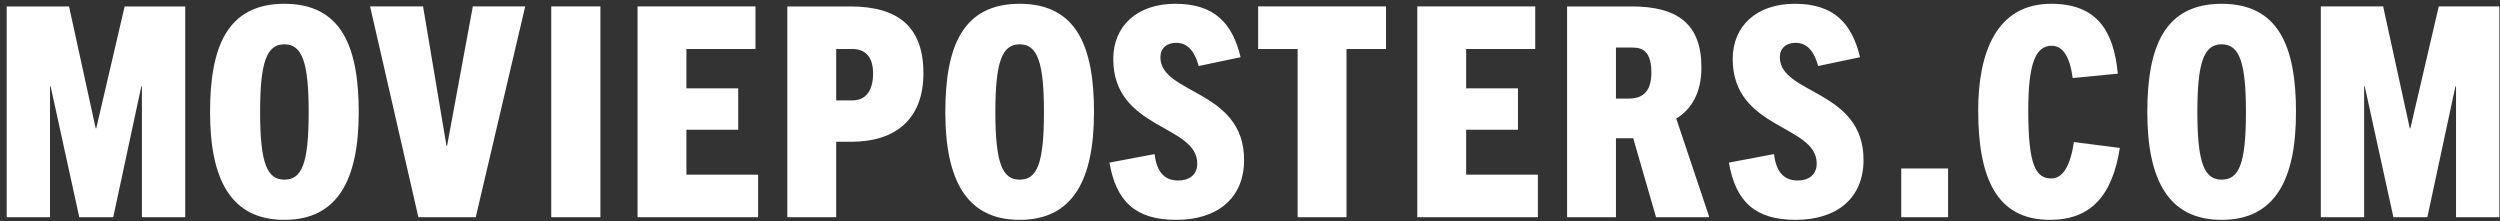 <?xml version="1.0" encoding="UTF-8"?>
<svg width="373px" height="33px" viewBox="0 0 373 33" version="1.1" xmlns="http://www.w3.org/2000/svg" xmlns:xlink="http://www.w3.org/1999/xlink">
    <rect x="0" y="0" width="373" height="33" fill="#333333" stroke="none"/>
    <g id="Symbols" stroke="none" stroke-width="1" fill="none" fill-rule="evenodd">
        <g id="Footer" transform="translate(-532, -216)" fill="#FFFFFF">
            <g transform="translate(0, 126)" id="Combined-Shape">
                <g transform="translate(208, 90)">
                    <path d="M370.055,16.728 C370.055,9.324 369.094,6.609 366.431,6.609 C363.767,6.609 362.806,9.324 362.806,16.728 C362.806,24.48 363.898,26.802 366.431,26.802 C369.008,26.802 370.055,24.48 370.055,16.728 Z M355.34,16.728 C355.34,7.046 357.872,0.566 366.431,0.566 C374.989,0.566 377.522,7.046 377.522,16.728 C377.522,26.758 374.421,32.803 366.431,32.803 C358.44,32.803 355.34,26.758 355.34,16.728 Z M342.597,0.96 L351.635,0.96 L351.635,32.408 L345.174,32.408 L345.174,12.873 L345.086,12.873 L340.894,32.408 L335.829,32.408 L331.55,12.873 L331.463,12.873 L331.463,32.408 L325,32.408 L325,0.96 L334.301,0.96 L338.275,19.137 L338.361,19.137 L342.597,0.96 Z M386.423,32.408 L379.218,0.959 L387.121,0.959 L390.616,21.764 L390.702,21.764 L394.545,0.959 L402.361,0.959 L394.98,32.408 L386.423,32.408 Z M406.245,32.408 L406.245,0.959 L413.58,0.959 L413.58,32.408 L406.245,32.408 Z M419.121,32.408 L419.121,0.959 L436.717,0.959 L436.717,7.309 L426.412,7.309 L426.412,13.179 L434.141,13.179 L434.141,19.355 L426.412,19.355 L426.412,26.057 L437.11,26.057 L437.11,32.408 L419.121,32.408 Z M451.207,14.976 C452.822,14.976 454.264,13.967 454.264,10.946 C454.264,8.318 452.953,7.31 451.164,7.31 L448.762,7.31 L448.762,14.976 L451.207,14.976 Z M441.471,32.408 L441.471,0.96 L450.814,0.96 C458.107,0.96 461.774,4.068 461.774,10.946 C461.774,17.603 457.801,21.151 450.989,21.151 L448.762,21.151 L448.762,32.408 L441.471,32.408 Z M479.757,16.728 C479.757,9.324 478.798,6.609 476.134,6.609 C473.471,6.609 472.508,9.324 472.508,16.728 C472.508,24.48 473.602,26.802 476.134,26.802 C478.71,26.802 479.757,24.48 479.757,16.728 Z M465.042,16.728 C465.042,7.046 467.574,0.566 476.134,0.566 C484.691,0.566 487.224,7.046 487.224,16.728 C487.224,26.758 484.125,32.803 476.134,32.803 C468.144,32.803 465.042,26.758 465.042,16.728 Z M502.85,9.849 C502.326,7.924 501.365,6.389 499.488,6.389 C498.048,6.389 497.13,7.221 497.13,8.536 C497.13,14.099 509.618,13.354 509.618,23.866 C509.618,29.562 505.645,32.802 499.488,32.802 C493.506,32.802 490.536,30.13 489.533,24.26 L496.256,22.991 C496.562,25.444 497.566,26.932 499.794,26.932 C501.409,26.932 502.63,26.101 502.63,24.392 C502.63,18.566 490.099,19.355 490.099,8.799 C490.099,3.894 493.637,0.565 499.357,0.565 C505.294,0.565 507.915,3.585 509.095,8.536 L502.85,9.849 Z M517.607,32.408 L517.607,7.309 L511.712,7.309 L511.712,0.959 L530.793,0.959 L530.793,7.309 L524.898,7.309 L524.898,32.408 L517.607,32.408 Z M535.46,32.408 L535.46,0.959 L553.056,0.959 L553.056,7.309 L542.751,7.309 L542.751,13.179 L550.481,13.179 L550.481,19.355 L542.751,19.355 L542.751,26.057 L553.449,26.057 L553.449,32.408 L535.46,32.408 Z M566.935,14.713 C568.812,14.713 570.385,13.967 570.385,10.814 C570.385,6.959 568.377,7.091 567.11,7.091 L565.1,7.091 L565.1,14.713 L566.935,14.713 Z M571.083,32.408 L567.678,20.625 L565.1,20.625 L565.1,32.408 L557.809,32.408 L557.809,0.96 L567.416,0.96 C574.27,0.96 577.851,3.542 577.851,10.069 C577.851,13.881 576.367,16.29 574.097,17.69 L579.031,32.408 L571.083,32.408 Z M595.271,9.849 C594.747,7.924 593.787,6.389 591.909,6.389 C590.468,6.389 589.551,7.221 589.551,8.536 C589.551,14.099 602.04,13.354 602.04,23.866 C602.04,29.562 598.066,32.802 591.909,32.802 C585.928,32.802 582.957,30.13 581.954,24.26 L588.677,22.991 C588.983,25.444 589.988,26.932 592.214,26.932 C593.829,26.932 595.053,26.101 595.053,24.392 C595.053,18.566 582.52,19.355 582.52,8.799 C582.52,3.894 586.057,0.565 591.778,0.565 C597.716,0.565 600.336,3.585 601.516,8.536 L595.271,9.849 Z M607.666,32.409 L607.666,25.139 L614.653,25.139 L614.653,32.409 L607.666,32.409 Z M640.282,22.072 C639.146,29.254 635.915,32.801 629.847,32.801 C621.9,32.801 619.148,26.583 619.148,16.465 C619.148,7.88 621.855,0.566 630.022,0.566 C636.876,0.566 639.365,4.594 639.977,10.99 L633.252,11.647 C632.816,8.492 631.811,6.828 630.107,6.828 C627.793,6.828 626.615,9.281 626.615,16.465 C626.615,24.612 627.706,26.626 630.064,26.626 C631.768,26.626 632.904,24.743 633.426,21.194 L640.282,22.072 Z M659.095,16.728 C659.095,9.324 658.134,6.609 655.471,6.609 C652.807,6.609 651.846,9.324 651.846,16.728 C651.846,24.48 652.938,26.802 655.471,26.802 C658.047,26.802 659.095,24.48 659.095,16.728 Z M644.378,16.728 C644.378,7.046 646.911,0.566 655.471,0.566 C664.029,0.566 666.562,7.046 666.562,16.728 C666.562,26.758 663.461,32.803 655.471,32.803 C647.48,32.803 644.378,26.758 644.378,16.728 Z M690.44,32.408 L690.44,12.874 L690.352,12.874 L686.161,32.408 L681.096,32.408 L676.816,12.874 L676.729,12.874 L676.729,32.408 L670.266,32.408 L670.266,0.959 L679.567,0.959 L683.54,19.136 L683.629,19.136 L687.864,0.959 L696.903,0.959 L696.903,32.408 L690.44,32.408 Z"></path>
                </g>
            </g>
        </g>
    </g>
</svg>